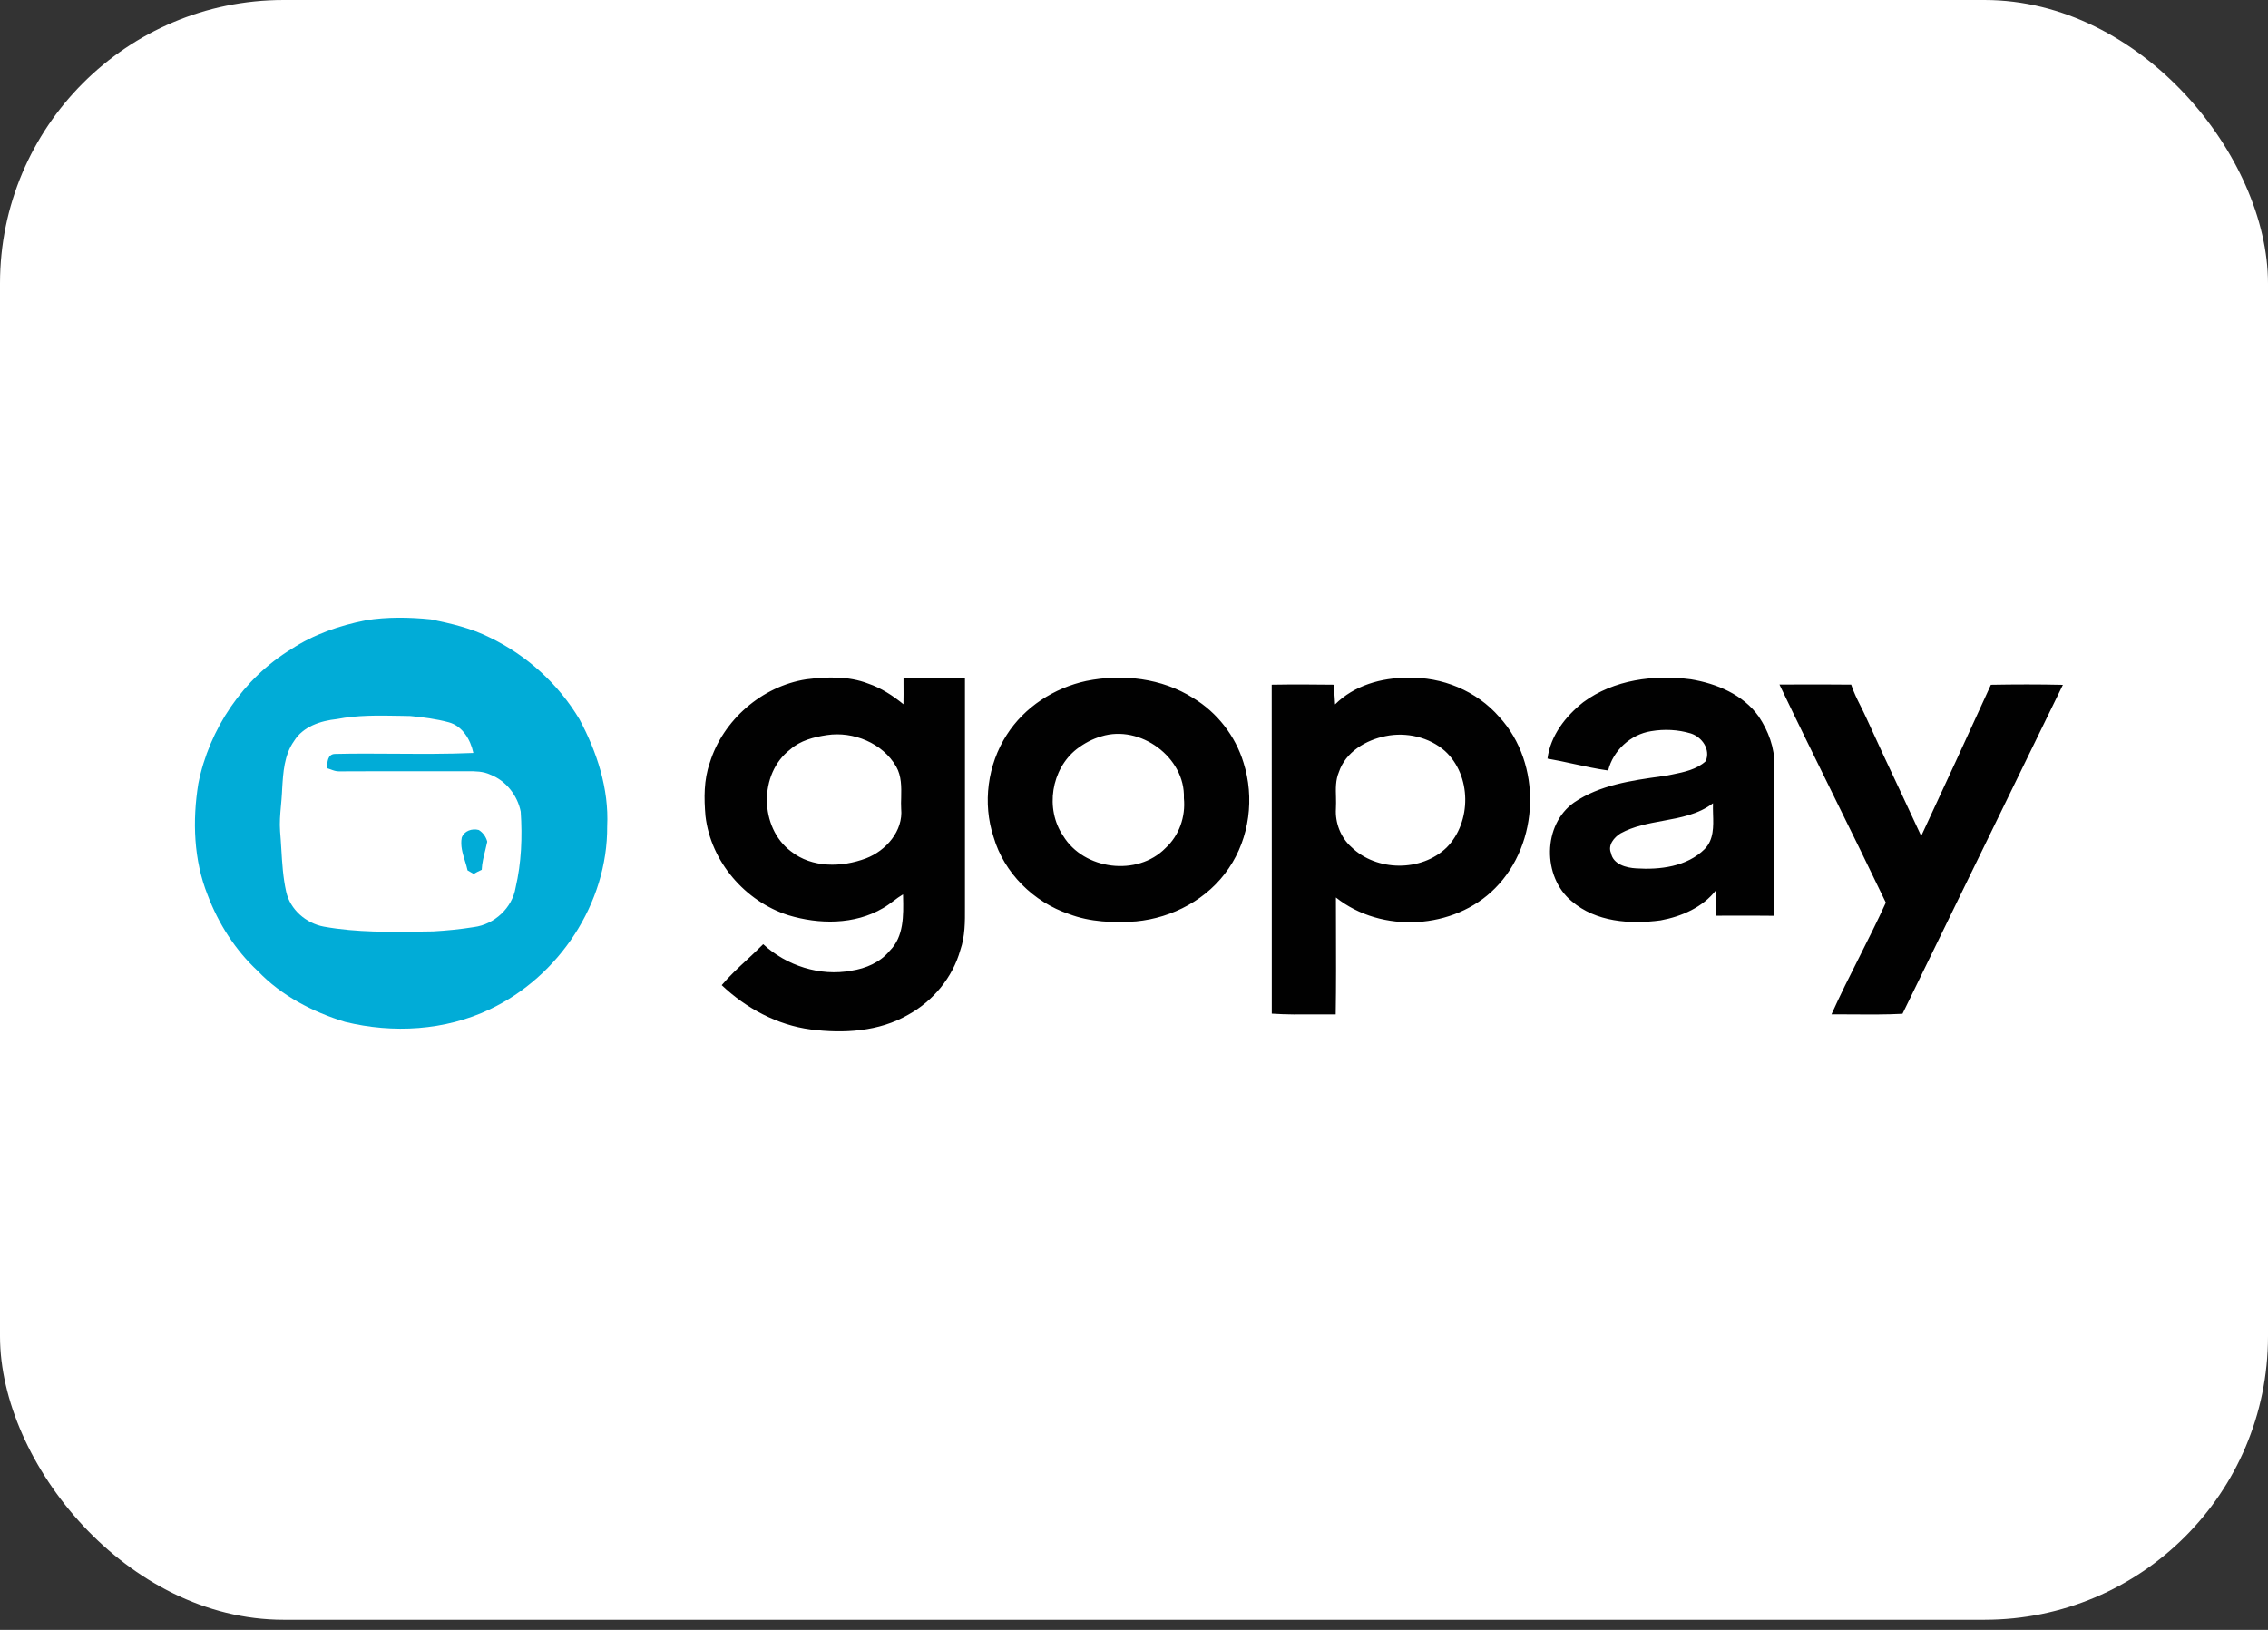 <svg width="32" height="23" viewBox="0 0 32 23" fill="none" xmlns="http://www.w3.org/2000/svg">
<rect x="0" y="0" width="32" height="23" fill="#333333" stroke="none"/>
<rect y="6.10352e-05" width="32" height="22.857" rx="4" fill="white"/>
<path fill-rule="evenodd" clip-rule="evenodd" d="M5.16 8.753C5.463 8.704 5.774 8.709 6.079 8.74C6.362 8.798 6.647 8.863 6.907 8.994C7.432 9.245 7.878 9.651 8.176 10.15C8.423 10.612 8.593 11.13 8.567 11.66C8.575 12.746 7.886 13.781 6.911 14.243C6.279 14.544 5.544 14.585 4.869 14.42C4.412 14.28 3.971 14.052 3.638 13.703C3.321 13.409 3.082 13.034 2.93 12.631C2.732 12.135 2.714 11.583 2.798 11.06C2.952 10.284 3.432 9.572 4.111 9.159C4.427 8.951 4.79 8.827 5.16 8.753ZM4.754 10.147C4.525 10.171 4.276 10.251 4.149 10.457C4.009 10.655 3.995 10.902 3.981 11.137L3.978 11.195C3.975 11.254 3.969 11.313 3.964 11.372L3.964 11.372C3.953 11.492 3.943 11.611 3.952 11.731C3.959 11.813 3.964 11.894 3.969 11.976C3.981 12.179 3.993 12.383 4.038 12.583C4.093 12.835 4.319 13.03 4.569 13.076C5.036 13.16 5.51 13.152 5.982 13.145H5.982L6.112 13.143C6.305 13.132 6.498 13.113 6.689 13.082C6.975 13.045 7.228 12.812 7.275 12.525C7.357 12.174 7.371 11.811 7.347 11.453C7.301 11.223 7.138 11.015 6.917 10.931C6.818 10.883 6.707 10.883 6.599 10.883C6.58 10.883 6.561 10.883 6.542 10.883C6.329 10.883 6.116 10.883 5.902 10.883H5.902C5.529 10.883 5.157 10.883 4.784 10.885C4.741 10.886 4.701 10.871 4.661 10.856C4.647 10.851 4.632 10.845 4.617 10.841C4.616 10.761 4.619 10.641 4.727 10.639C5.008 10.632 5.289 10.634 5.57 10.636C5.94 10.638 6.31 10.641 6.679 10.625C6.639 10.438 6.526 10.244 6.33 10.192C6.154 10.145 5.971 10.121 5.789 10.104C5.737 10.103 5.685 10.102 5.633 10.101L5.633 10.101C5.339 10.096 5.044 10.09 4.754 10.147ZM6.755 11.712C6.661 11.687 6.548 11.724 6.515 11.821C6.494 11.933 6.527 12.041 6.56 12.148C6.574 12.193 6.588 12.237 6.597 12.282L6.683 12.332C6.72 12.311 6.758 12.291 6.797 12.274C6.801 12.18 6.824 12.089 6.847 11.998C6.857 11.958 6.867 11.917 6.875 11.877C6.858 11.81 6.814 11.748 6.755 11.712Z" fill="#01ACD7"/>
<path fill-rule="evenodd" clip-rule="evenodd" d="M12.249 9.646C11.972 9.538 11.666 9.55 11.376 9.586C10.75 9.683 10.2 10.161 10.014 10.766C9.93 11.007 9.932 11.265 9.954 11.516C10.029 12.157 10.511 12.719 11.123 12.915C11.556 13.046 12.056 13.051 12.457 12.816C12.509 12.787 12.556 12.751 12.604 12.716L12.604 12.716L12.604 12.716L12.604 12.716L12.604 12.716C12.648 12.682 12.693 12.649 12.741 12.621L12.742 12.654V12.654C12.748 12.918 12.754 13.217 12.554 13.416C12.419 13.581 12.216 13.667 12.011 13.698C11.567 13.78 11.098 13.628 10.768 13.324C10.694 13.399 10.617 13.47 10.541 13.542L10.541 13.542C10.416 13.657 10.292 13.773 10.183 13.902C10.528 14.229 10.966 14.465 11.44 14.527C11.903 14.586 12.402 14.558 12.815 14.319C13.166 14.125 13.442 13.793 13.55 13.405C13.617 13.212 13.616 13.006 13.615 12.804L13.615 12.77C13.615 11.702 13.615 10.635 13.615 9.566C13.447 9.564 13.279 9.564 13.111 9.565C12.99 9.565 12.869 9.565 12.748 9.564L12.748 9.652C12.749 9.747 12.749 9.843 12.747 9.938C12.598 9.816 12.432 9.708 12.249 9.646ZM11.148 10.577C11.292 10.449 11.482 10.401 11.668 10.373C12.039 10.317 12.455 10.486 12.645 10.818C12.721 10.952 12.718 11.104 12.715 11.254V11.254V11.254V11.254V11.254C12.713 11.307 12.712 11.359 12.715 11.411C12.746 11.727 12.5 12.005 12.218 12.113C11.877 12.241 11.457 12.25 11.159 12.013C10.714 11.679 10.705 10.916 11.148 10.577ZM19.861 9.565C19.491 9.562 19.104 9.673 18.837 9.94L18.831 9.838L18.831 9.838L18.831 9.838L18.831 9.838L18.831 9.838C18.827 9.779 18.823 9.72 18.818 9.662C18.527 9.658 18.235 9.657 17.943 9.662C17.944 10.546 17.944 11.43 17.944 12.315C17.944 12.978 17.944 13.641 17.944 14.304C18.149 14.318 18.354 14.316 18.559 14.315H18.559H18.559H18.56H18.56H18.56C18.655 14.315 18.751 14.314 18.846 14.315C18.853 13.905 18.851 13.495 18.85 13.086V13.085V13.085V13.085V13.085C18.849 12.945 18.849 12.805 18.849 12.665C19.492 13.177 20.516 13.12 21.095 12.534C21.725 11.902 21.761 10.777 21.154 10.117C20.835 9.75 20.345 9.547 19.861 9.565ZM18.891 10.895C18.985 10.611 19.273 10.442 19.553 10.387C19.841 10.328 20.164 10.401 20.387 10.597C20.764 10.941 20.767 11.6 20.411 11.96C20.054 12.305 19.422 12.299 19.067 11.953C18.916 11.819 18.836 11.61 18.849 11.41C18.852 11.358 18.851 11.304 18.85 11.251C18.846 11.129 18.843 11.008 18.891 10.895ZM15.327 9.609C15.836 9.506 16.393 9.568 16.837 9.851C17.174 10.055 17.43 10.385 17.545 10.761C17.702 11.256 17.632 11.822 17.337 12.253C17.044 12.687 16.545 12.953 16.029 13.002C15.711 13.024 15.382 13.013 15.082 12.898C14.584 12.73 14.166 12.319 14.019 11.812C13.861 11.336 13.934 10.791 14.204 10.37C14.455 9.976 14.874 9.707 15.327 9.609ZM15.54 10.391C15.413 10.427 15.295 10.491 15.191 10.571C14.831 10.854 14.743 11.415 15 11.794C15.292 12.277 16.048 12.372 16.444 11.968C16.638 11.79 16.73 11.524 16.704 11.264C16.726 10.686 16.085 10.221 15.54 10.391ZM23.858 9.586C23.336 9.518 22.771 9.59 22.339 9.909C22.089 10.107 21.876 10.38 21.834 10.705C21.958 10.726 22.081 10.753 22.205 10.78L22.205 10.78C22.366 10.815 22.527 10.85 22.69 10.873C22.76 10.59 23.006 10.364 23.295 10.318C23.481 10.286 23.675 10.295 23.857 10.35C24.016 10.402 24.137 10.576 24.067 10.741C23.938 10.859 23.762 10.895 23.594 10.929L23.594 10.929C23.572 10.933 23.551 10.938 23.529 10.942L23.442 10.955C23.016 11.015 22.573 11.077 22.211 11.323C21.762 11.637 21.761 12.375 22.175 12.717C22.517 13.011 22.999 13.045 23.429 12.988C23.726 12.933 24.025 12.804 24.214 12.559C24.215 12.62 24.215 12.68 24.215 12.741C24.215 12.801 24.215 12.861 24.216 12.922L24.413 12.921H24.413H24.413C24.62 12.921 24.828 12.92 25.036 12.923C25.036 12.519 25.036 12.114 25.036 11.709V11.709V11.709C25.036 11.406 25.036 11.102 25.036 10.799C25.04 10.553 24.95 10.313 24.814 10.11C24.594 9.801 24.221 9.646 23.858 9.586ZM22.73 12.038C22.682 11.926 22.774 11.816 22.865 11.76C23.049 11.659 23.257 11.621 23.464 11.583C23.713 11.537 23.962 11.492 24.169 11.335C24.167 11.384 24.169 11.436 24.17 11.488C24.176 11.665 24.181 11.849 24.052 11.981C23.802 12.23 23.421 12.276 23.085 12.254C22.945 12.246 22.761 12.198 22.73 12.038ZM25.396 9.659C25.3 9.659 25.204 9.66 25.107 9.66C25.361 10.191 25.621 10.719 25.881 11.248C26.125 11.743 26.369 12.239 26.608 12.737C26.49 12.996 26.362 13.25 26.235 13.503C26.099 13.772 25.964 14.04 25.841 14.314C25.945 14.313 26.049 14.314 26.152 14.315C26.382 14.316 26.613 14.318 26.843 14.306C27.598 12.759 28.352 11.212 29.106 9.664C28.767 9.656 28.429 9.657 28.09 9.663C27.766 10.376 27.437 11.087 27.107 11.797C27.009 11.586 26.911 11.376 26.813 11.166C26.652 10.824 26.491 10.481 26.335 10.136C26.31 10.08 26.282 10.025 26.255 9.97C26.204 9.869 26.154 9.768 26.119 9.661C25.878 9.658 25.637 9.659 25.396 9.659Z" fill="#010101"/>
</svg>
